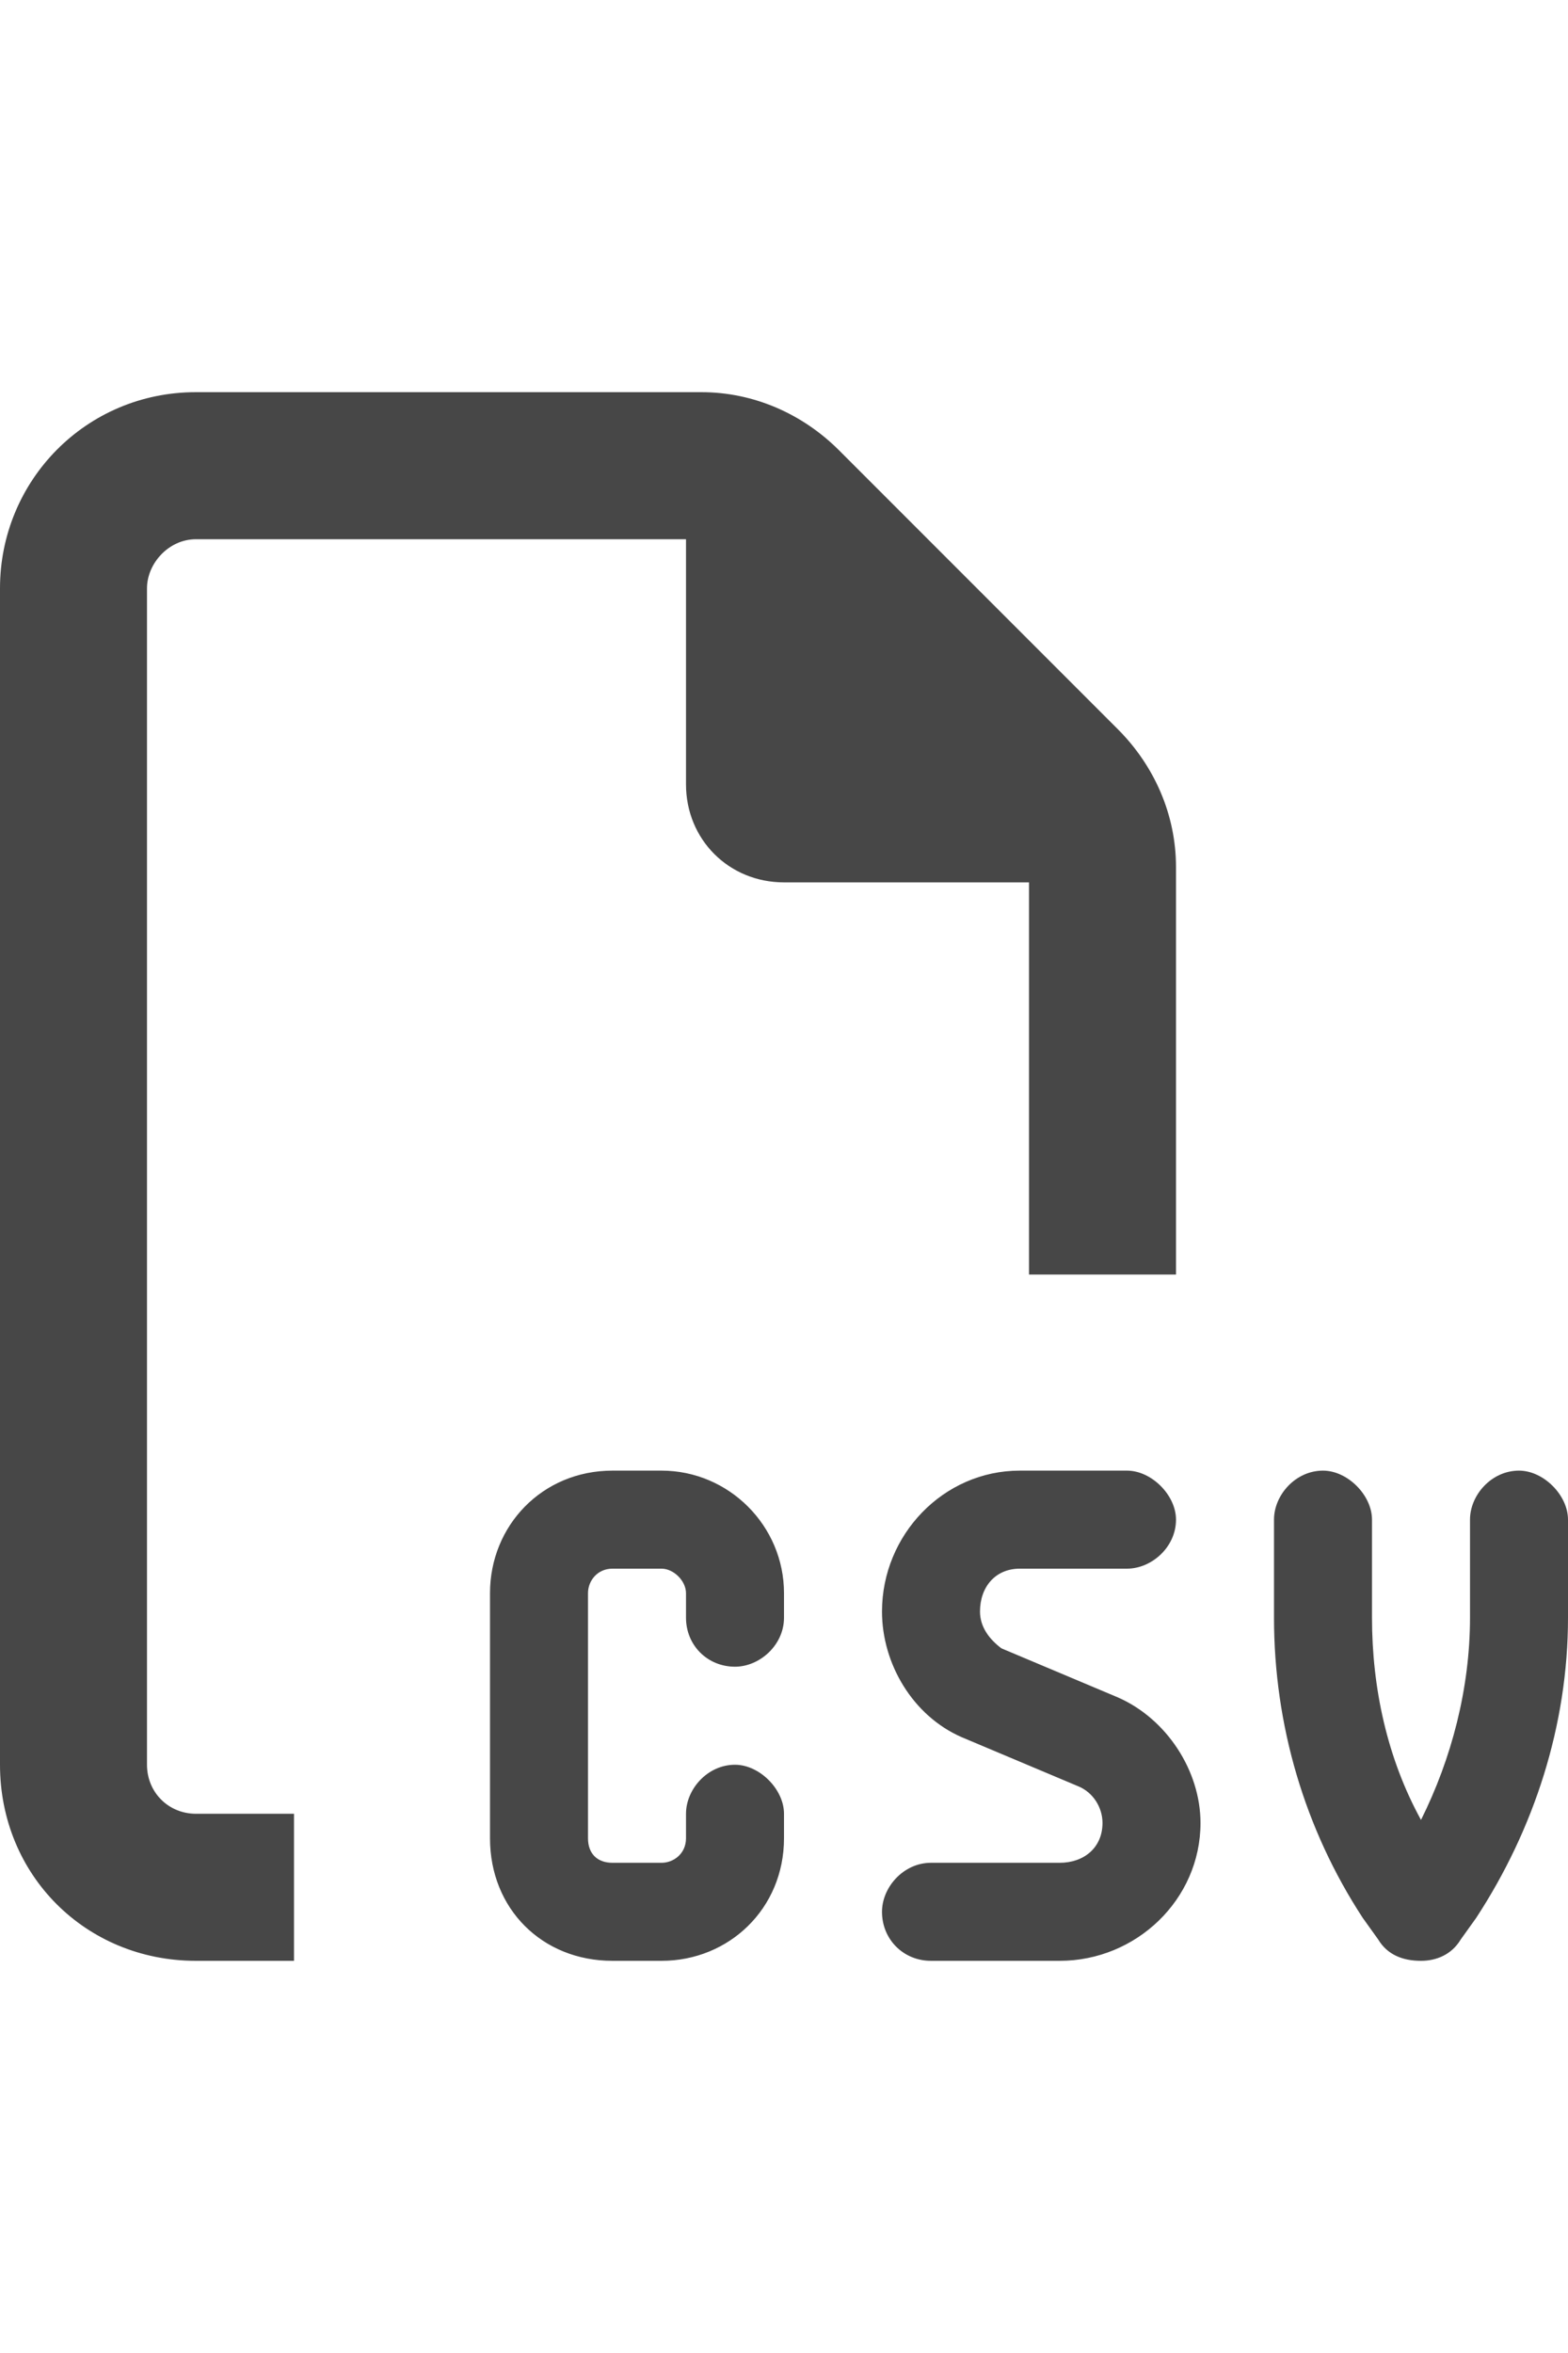 <svg width="24" height="36" viewBox="0 0 24 36" fill="none" xmlns="http://www.w3.org/2000/svg">
<g id="label-paired / xl / file-csv-xl / bold" clip-path="url(#clip0_2556_19252)">
<path id="icon" d="M3 27.75H4.5V30H3C1.312 30 0 28.688 0 27V9C0 7.359 1.312 6 3 6H10.734C11.531 6 12.281 6.328 12.844 6.891L17.109 11.156C17.672 11.719 18 12.469 18 13.266V19.5H15.75V13.5H12C11.156 13.5 10.5 12.844 10.5 12V8.25H3C2.578 8.25 2.25 8.625 2.25 9V27C2.25 27.422 2.578 27.75 3 27.75ZM9.375 22.5H10.125C11.156 22.5 12 23.344 12 24.375V24.75C12 25.172 11.625 25.5 11.25 25.5C10.828 25.5 10.5 25.172 10.5 24.75V24.375C10.5 24.188 10.312 24 10.125 24H9.375C9.141 24 9 24.188 9 24.375V28.125C9 28.359 9.141 28.5 9.375 28.5H10.125C10.312 28.5 10.5 28.359 10.5 28.125V27.75C10.5 27.375 10.828 27 11.25 27C11.625 27 12 27.375 12 27.75V28.125C12 29.203 11.156 30 10.125 30H9.375C8.297 30 7.5 29.203 7.5 28.125V24.375C7.5 23.344 8.297 22.5 9.375 22.5ZM15.609 22.5H17.25C17.625 22.5 18 22.875 18 23.25C18 23.672 17.625 24 17.25 24H15.609C15.234 24 15 24.281 15 24.656C15 24.891 15.141 25.078 15.328 25.219L17.109 25.969C17.859 26.297 18.375 27.094 18.375 27.891C18.375 29.062 17.391 30 16.219 30H14.25C13.828 30 13.5 29.672 13.5 29.25C13.5 28.875 13.828 28.5 14.25 28.5H16.219C16.594 28.5 16.875 28.266 16.875 27.891C16.875 27.656 16.734 27.422 16.5 27.328L14.719 26.578C13.969 26.25 13.5 25.453 13.5 24.656C13.5 23.484 14.438 22.5 15.609 22.5ZM20.25 22.5C20.625 22.5 21 22.875 21 23.25V24.75C21 25.828 21.234 26.906 21.75 27.844C22.219 26.906 22.5 25.828 22.5 24.75V23.25C22.5 22.875 22.828 22.5 23.25 22.5C23.625 22.5 24 22.875 24 23.25V24.75C24 26.391 23.484 27.984 22.594 29.344L22.359 29.672C22.219 29.906 21.984 30 21.75 30C21.469 30 21.234 29.906 21.094 29.672L20.859 29.344C19.969 27.984 19.5 26.391 19.5 24.75V23.25C19.5 22.875 19.828 22.5 20.25 22.5Z" fill="black" fill-opacity="0.72"/>
</g>
<defs>
<clipPath id="clip0_2556_19252">
<rect width="24" height="36" fill="white"/>
</clipPath>
</defs>
</svg>
